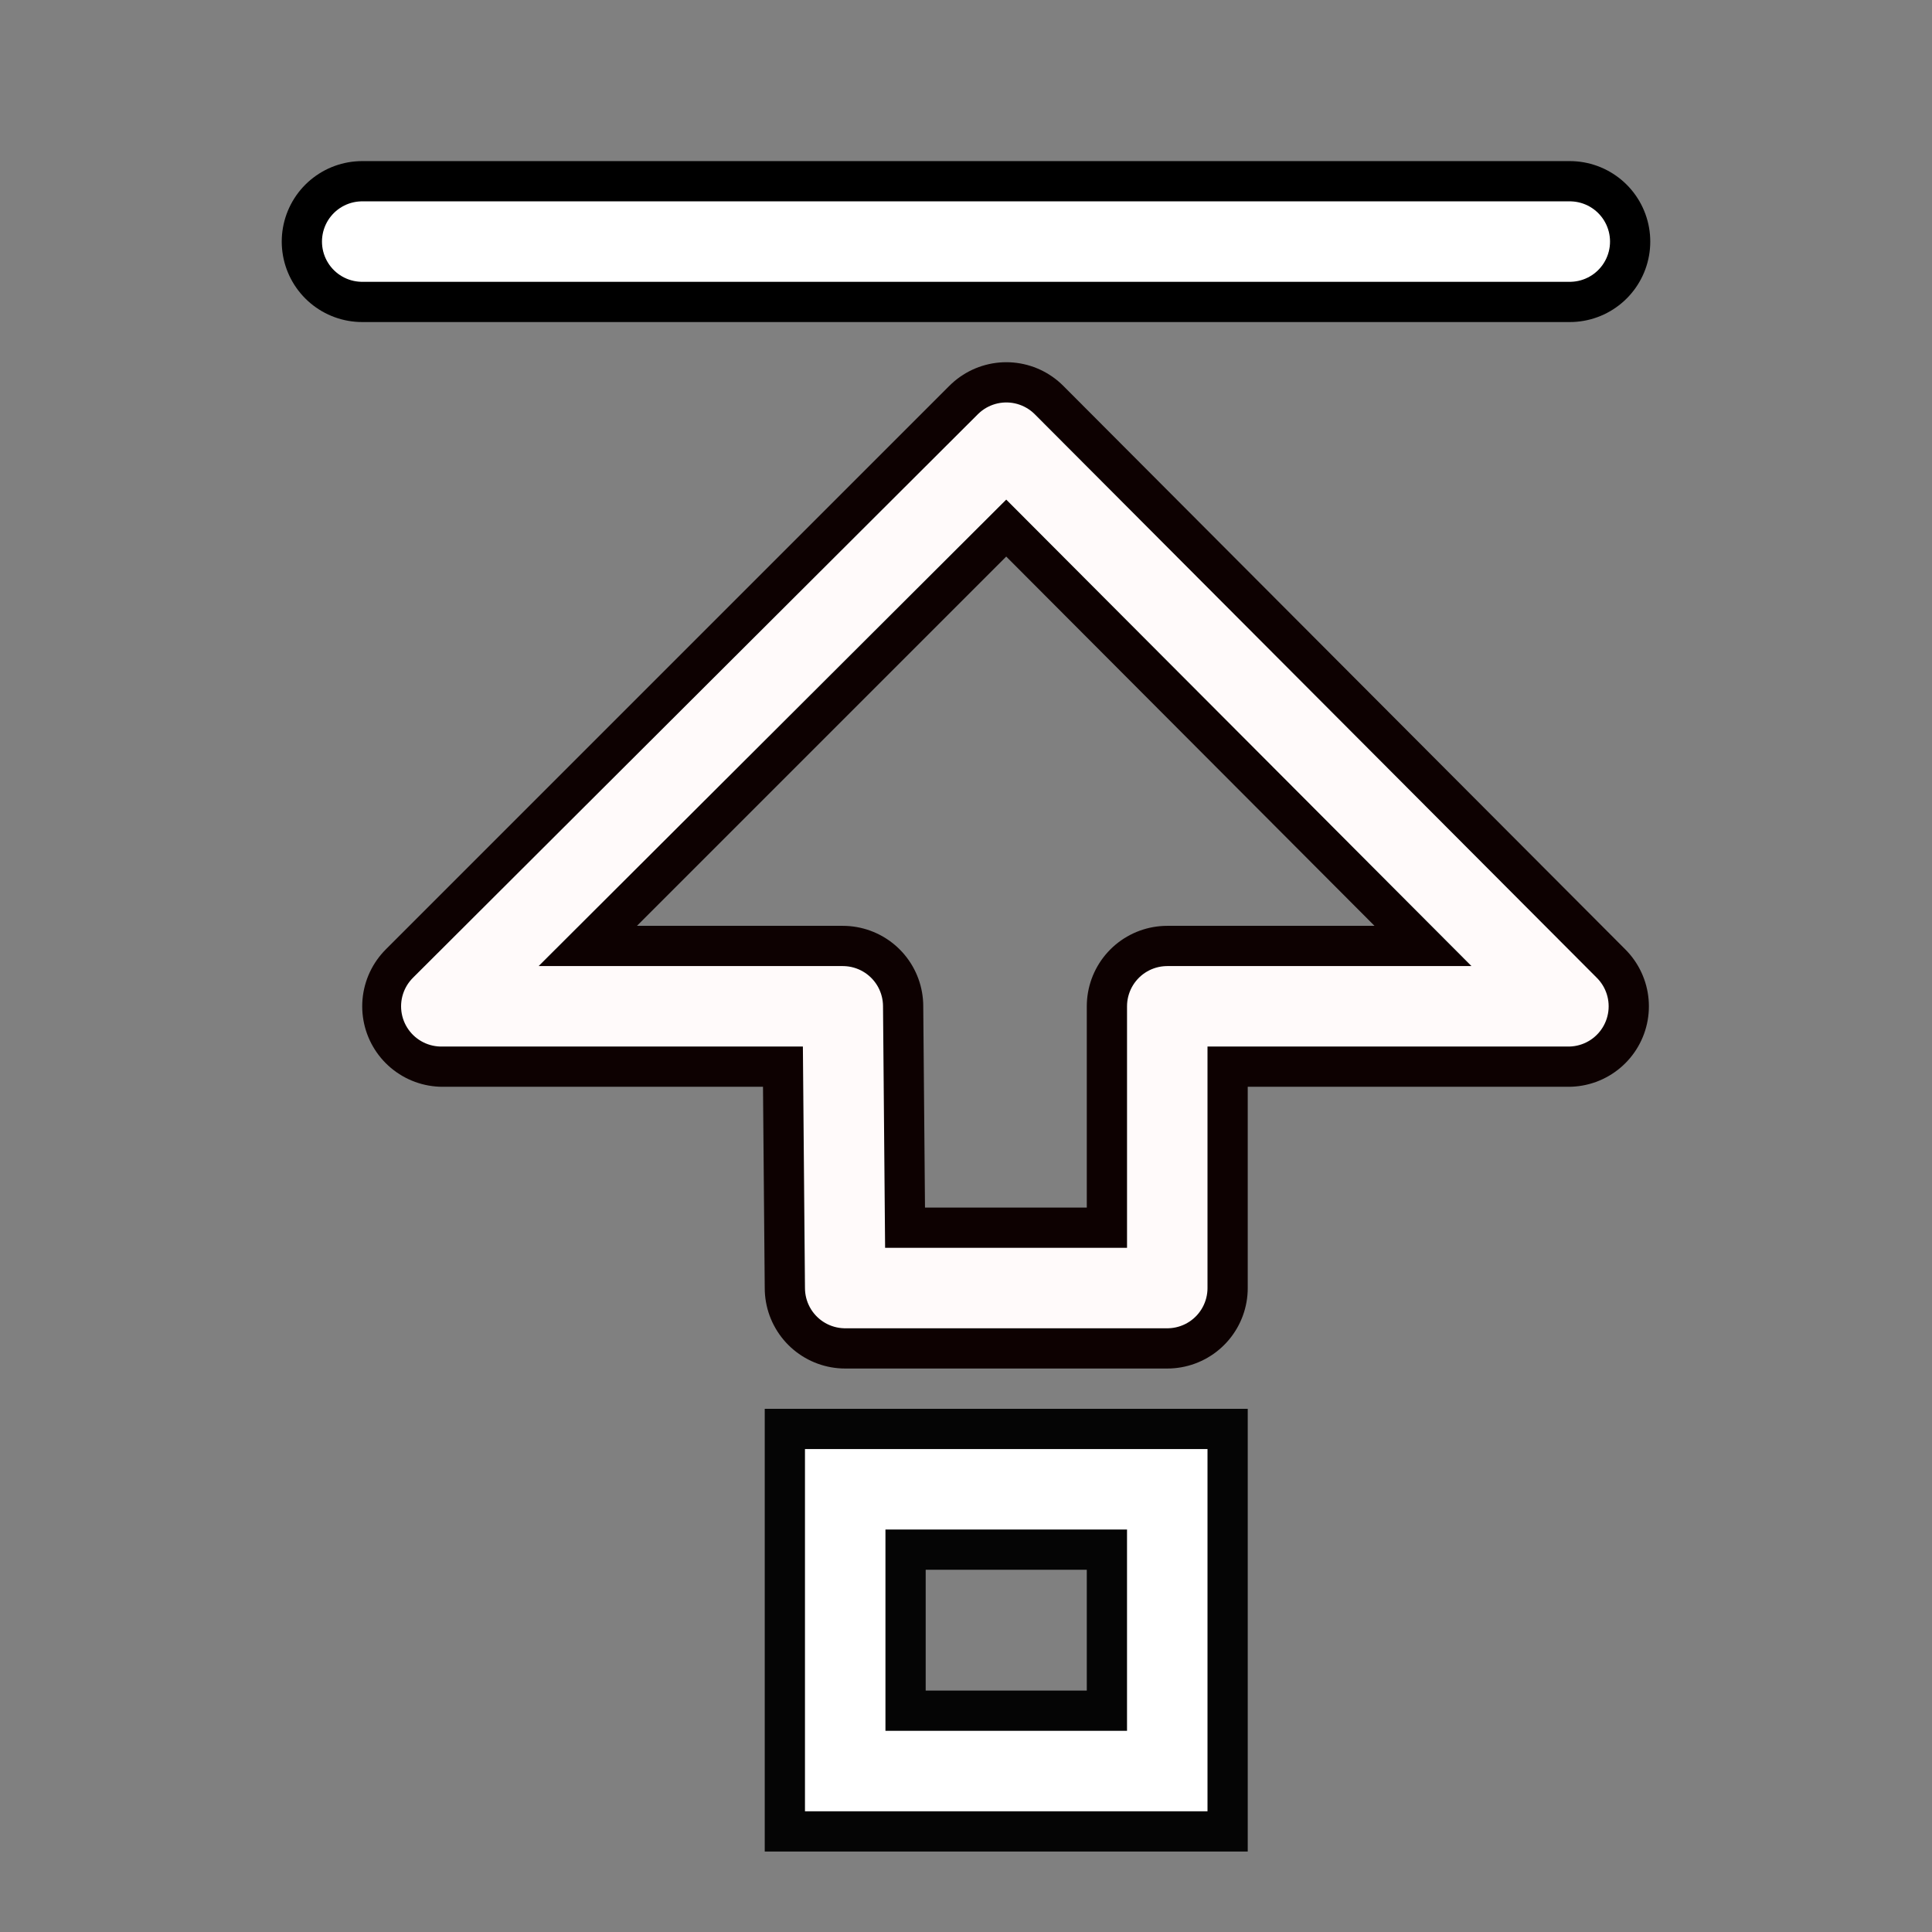 <?xml version="1.0" encoding="UTF-8" standalone="no"?>
<!-- Created with Inkscape (http://www.inkscape.org/) -->

<svg
   width="48"
   height="48"
   viewBox="0 0 12.7 12.7"
   version="1.1"
   id="svg1"
   inkscape:version="1.3.1 (9b9bdc1480, 2023-11-25, custom)"
   sodipodi:docname="up3.svg"
   xmlns:inkscape="http://www.inkscape.org/namespaces/inkscape"
   xmlns:sodipodi="http://sodipodi.sourceforge.net/DTD/sodipodi-0.dtd"
   xmlns="http://www.w3.org/2000/svg"
   xmlns:svg="http://www.w3.org/2000/svg">
  <rect x="0" y="0" width="12.7" height="12.7" fill="#808080" stroke="none"/>
  <sodipodi:namedview
     id="namedview1"
     pagecolor="#ffffff"
     bordercolor="#666666"
     borderopacity="1.0"
     inkscape:showpageshadow="2"
     inkscape:pageopacity="0.0"
     inkscape:pagecheckerboard="0"
     inkscape:deskcolor="#d1d1d1"
     inkscape:document-units="px"
     inkscape:zoom="23.25"
     inkscape:cx="24.021505"
     inkscape:cy="24.043011"
     inkscape:window-width="2502"
     inkscape:window-height="1362"
     inkscape:window-x="0"
     inkscape:window-y="0"
     inkscape:window-maximized="1"
     inkscape:current-layer="layer1"
     showgrid="true"
     showguides="true"
     inkscape:lockguides="false">
    <inkscape:grid
       id="grid1"
       units="px"
       originx="0"
       originy="0"
       spacingx="0.265"
       spacingy="0.265"
       empcolor="#3f3fff"
       empopacity="0.251"
       color="#3f3fff"
       opacity="0.125"
       empspacing="5"
       dotted="false"
       gridanglex="30"
       gridanglez="30"
       visible="true"
       snapvisiblegridlinesonly="false" />
    <sodipodi:guide
       position="-0.353,12.643"
       orientation="0,-1"
       id="guide1"
       inkscape:locked="false" />
  </sodipodi:namedview>
  <defs
     id="defs1" />
  <g
     inkscape:label="Ebene 1"
     inkscape:groupmode="layer"
     id="layer1">
    <path
       style="fill:none;fill-rule:evenodd;stroke:#0d0101;stroke-width:1.058;stroke-linecap:square;stroke-linejoin:round;stroke-dasharray:none;stroke-opacity:1;paint-order:markers fill stroke"
       d="M 10.31,6.615 6.615,2.91 2.91,6.615 l 2.63,-4e-7 0.016,1.852 H 7.673 V 6.615 Z"
       id="path1-6"
       sodipodi:nodetypes="cccccccc" />
    <path
       style="fill:none;fill-rule:evenodd;stroke:#fffafa;stroke-width:0.529;stroke-linecap:square;stroke-linejoin:round;stroke-dasharray:none;stroke-opacity:1;paint-order:markers fill stroke"
       d="M 10.31,6.615 6.615,2.91 2.901,6.615 h 2.639 l 0.016,1.852 H 7.673 V 6.615 Z"
       id="path1"
       sodipodi:nodetypes="cccccccc" />
    <path
       style="fill:none;fill-rule:evenodd;stroke:#050505;stroke-width:1.058;stroke-linecap:square;stroke-linejoin:miter;stroke-dasharray:none;stroke-opacity:1;paint-order:markers fill stroke"
       d="M 7.673,9.79 H 5.556 v 1.852 h 2.117 z"
       id="path1-7-6"
       sodipodi:nodetypes="ccccc" />
    <path
       style="fill:none;fill-rule:evenodd;stroke:#ffffff;stroke-width:0.529;stroke-linecap:square;stroke-linejoin:miter;stroke-dasharray:none;stroke-opacity:1;paint-order:markers fill stroke"
       d="M 7.673,9.79 H 5.556 v 1.852 h 2.117 z"
       id="path1-7"
       sodipodi:nodetypes="ccccc" />
    <path
       style="fill:none;fill-rule:evenodd;stroke:#000000;stroke-width:1.058;stroke-linecap:round;stroke-linejoin:miter;stroke-dasharray:none;stroke-opacity:1"
       d="M 10.319,1.588 H 2.381"
       id="path2"
       sodipodi:nodetypes="cc" />
    <path
       style="fill:none;fill-rule:evenodd;stroke:#ffffff;stroke-width:0.529;stroke-linecap:round;stroke-linejoin:miter;stroke-dasharray:none;stroke-opacity:1"
       d="M 10.319,1.588 H 2.381"
       id="path2-3"
       sodipodi:nodetypes="cc" />
  </g>
</svg>
